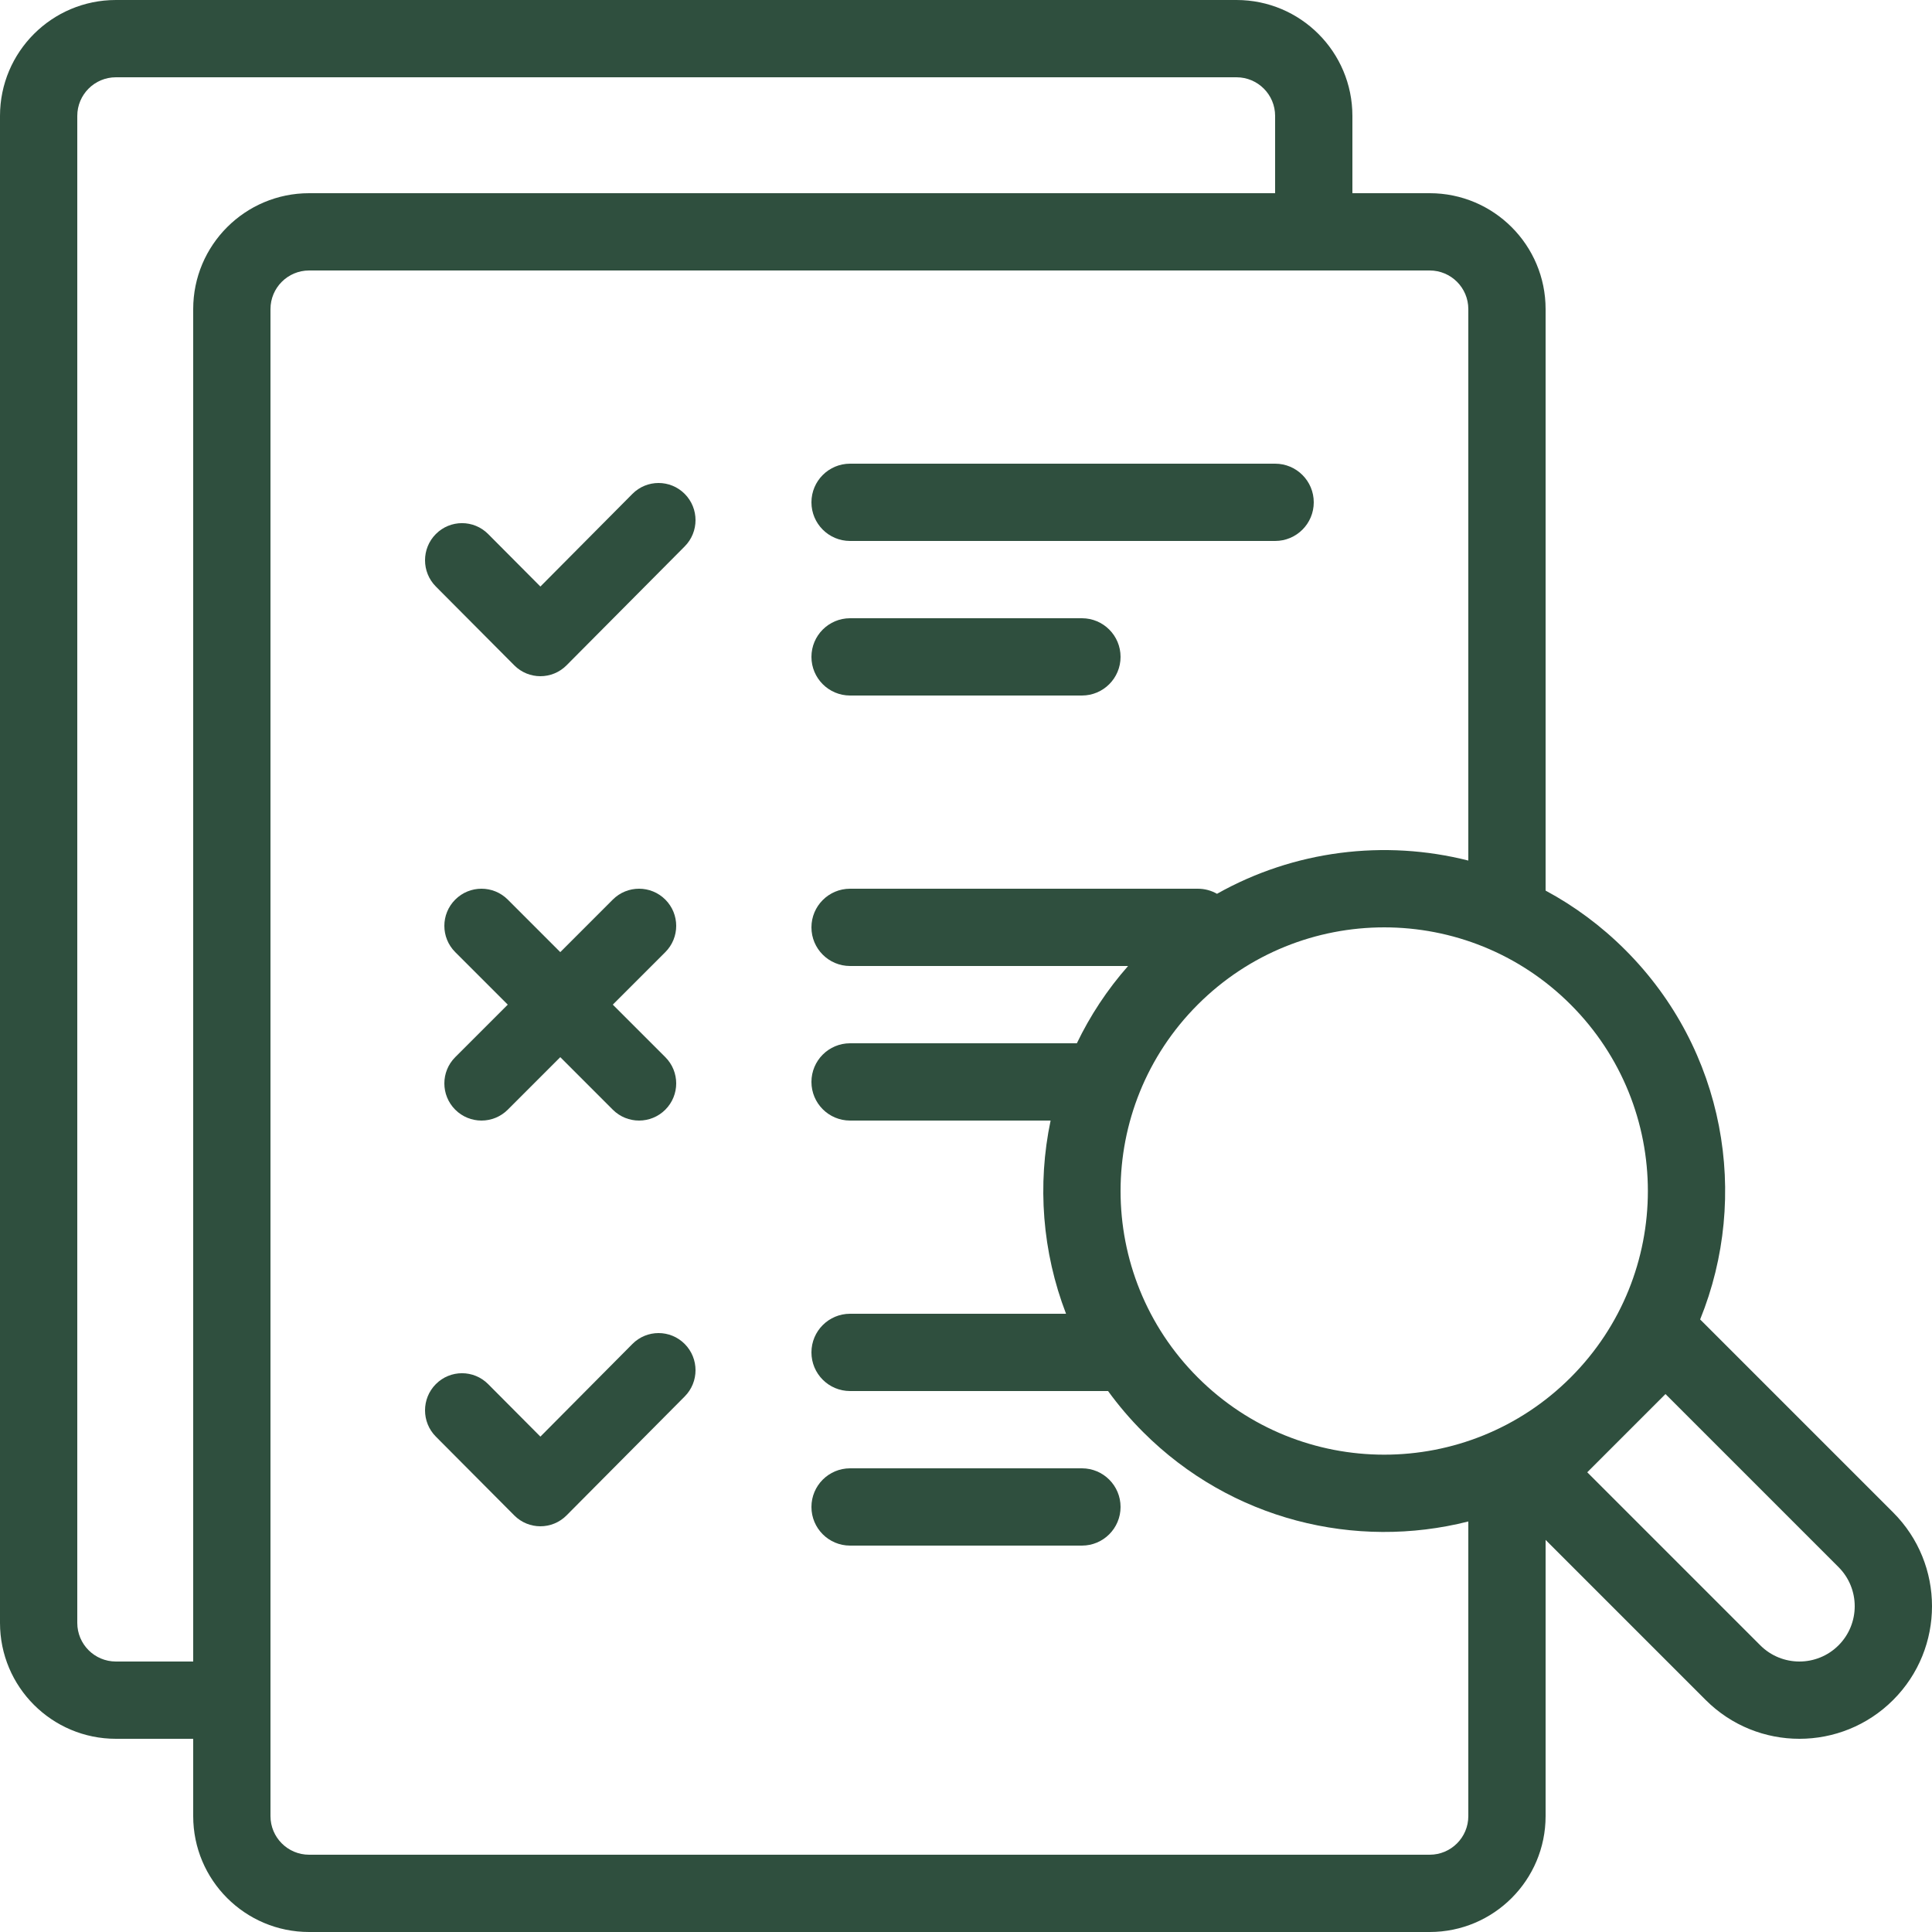 <svg width="100" height="100" viewBox="0 0 100 100" fill="none" xmlns="http://www.w3.org/2000/svg">
<path d="M44 24C42.895 24 42 24.895 42 26C42 27.105 42.895 28 44 28H66C67.105 28 68 27.105 68 26C68 24.895 67.105 24 66 24H44Z" fill="#2F4F3E"/>
<path d="M44 32C42.895 32 42 32.895 42 34C42 35.105 42.895 36 44 36H56C57.105 36 58 35.105 58 34C58 32.895 57.105 32 56 32H44Z" fill="#2F4F3E"/>
<path d="M42 78C42 76.895 42.895 76 44 76H56C57.105 76 58 76.895 58 78C58 79.105 57.105 80 56 80H44C42.895 80 42 79.105 42 78Z" fill="#2F4F3E"/>
<path d="M26.282 46.563C25.531 45.812 24.314 45.812 23.563 46.563C22.812 47.314 22.812 48.531 23.563 49.282L26.282 52L23.563 54.718C22.812 55.469 22.812 56.686 23.563 57.437C24.314 58.188 25.531 58.188 26.282 57.437L29 54.718L31.718 57.437C32.469 58.188 33.686 58.188 34.437 57.437C35.188 56.686 35.188 55.469 34.437 54.718L31.718 52L34.437 49.282C35.188 48.531 35.188 47.314 34.437 46.563C33.686 45.812 32.469 45.812 31.718 46.563L29 49.282L26.282 46.563Z" fill="#2F4F3E"/>
<path d="M26.612 34.431L26.618 34.437C27.365 35.188 28.577 35.188 29.324 34.437L35.44 28.282C36.187 27.531 36.187 26.314 35.44 25.563C34.693 24.812 33.481 24.812 32.734 25.563L27.971 30.359L25.266 27.641C24.519 26.89 23.307 26.89 22.56 27.641C21.813 28.391 21.813 29.608 22.56 30.359L26.612 34.431Z" fill="#2F4F3E"/>
<path d="M26.618 78.437L26.612 78.431L22.56 74.359C21.813 73.609 21.813 72.391 22.56 71.641C23.307 70.89 24.519 70.89 25.266 71.641L27.971 74.359L32.734 69.563C33.481 68.812 34.693 68.812 35.44 69.563C36.187 70.314 36.187 71.531 35.44 72.281L29.324 78.437C28.577 79.188 27.365 79.188 26.618 78.437Z" fill="#2F4F3E"/>
<path fill-rule="evenodd" clip-rule="evenodd" d="M6 90H10V94C10 97.314 12.686 100 16 100H74C77.314 100 80 97.314 80 94V79.705L88.285 87.99C90.965 90.67 95.31 90.67 97.99 87.99C100.67 85.31 100.67 80.965 97.99 78.285L87.999 68.294C90.587 61.919 89.296 54.339 84.125 49.169C82.874 47.918 81.482 46.894 80 46.097V16C80 12.686 77.314 10 74 10H70V6C70 2.686 67.314 0 64 0H6C2.686 0 0 2.686 0 6V84C0 87.314 2.686 90 6 90ZM6 4C4.895 4 4 4.895 4 6V84C4 85.105 4.895 86 6 86H10V16C10 12.686 12.686 10 16 10H66V6C66 4.895 65.105 4 64 4H6ZM76 44.542V16C76 14.895 75.105 14 74 14H16C14.895 14 14 14.895 14 16V94C14 95.105 14.895 96 16 96H74C75.105 96 76 95.105 76 94V78.751C70.169 80.23 63.731 78.687 59.169 74.125C58.498 73.455 57.893 72.744 57.353 72H44C42.895 72 42 71.105 42 70C42 68.895 42.895 68 44 68H55.178C53.947 64.803 53.681 61.321 54.379 58H44C42.895 58 42 57.105 42 56C42 54.895 42.895 54 44 54H55.738C56.42 52.58 57.304 51.232 58.389 50H44C42.895 50 42 49.105 42 48C42 46.895 42.895 46 44 46H62C62.361 46 62.7 46.096 62.992 46.263C66.982 44.016 71.659 43.442 76 44.542ZM81.297 71.297C86.626 65.967 86.626 57.327 81.297 51.997C75.967 46.668 67.327 46.668 61.997 51.997C56.668 57.327 56.668 65.967 61.997 71.297C67.327 76.626 75.967 76.626 81.297 71.297ZM86.205 72.156L82.156 76.205L91.113 85.162C92.231 86.279 94.044 86.279 95.162 85.162C96.279 84.044 96.279 82.231 95.162 81.113L86.205 72.156Z" fill="#2F4F3E"/>
</svg>
